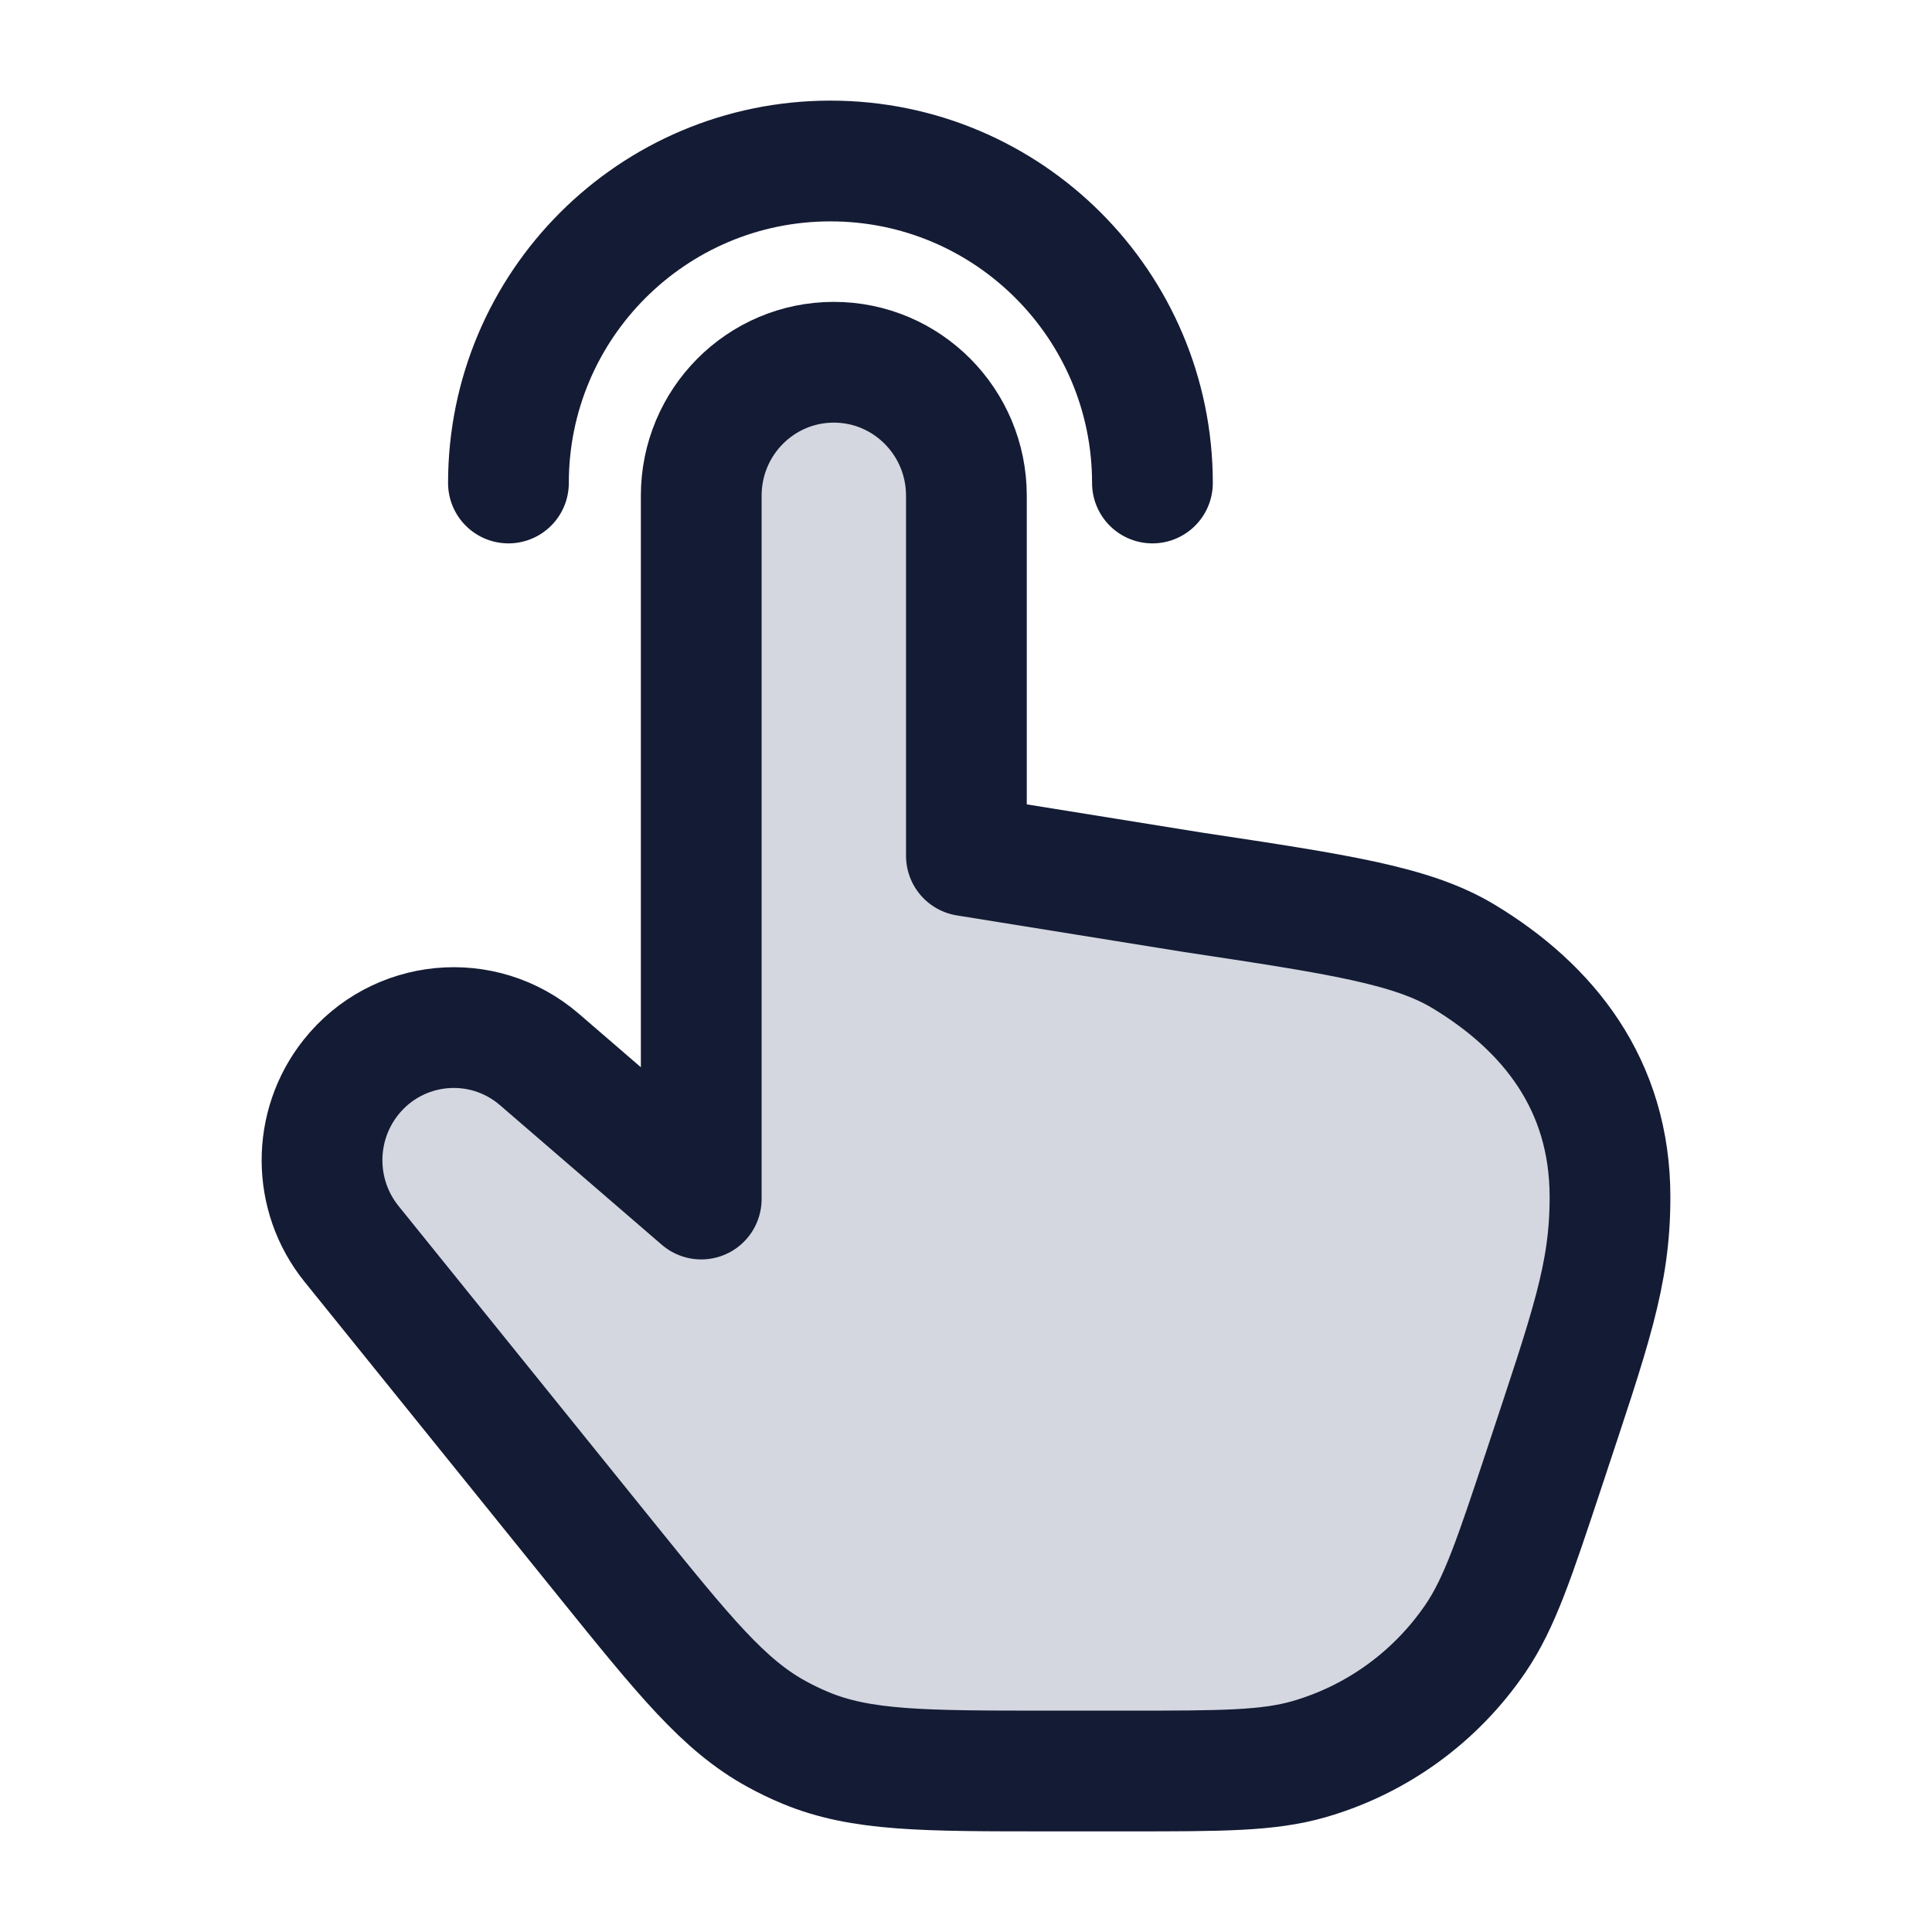 <svg width="24" height="24" viewBox="0 0 24 24" fill="none" xmlns="http://www.w3.org/2000/svg">
<path d="M6.702 13.163L8.711 14.896V6.134C8.711 5.219 9.448 4.477 10.358 4.477C11.267 4.477 12.005 5.219 12.005 6.134V10.633L14.817 11.085C16.632 11.359 17.54 11.496 18.179 11.882C19.235 12.519 20 13.475 20 14.871C20 15.843 19.761 16.496 19.181 18.248C18.812 19.361 18.628 19.917 18.328 20.357C17.834 21.082 17.104 21.611 16.265 21.854C15.755 22.001 15.173 22.001 14.008 22.001H13.021C11.473 22.001 10.698 22.001 10.009 21.715C9.885 21.664 9.765 21.606 9.647 21.542C8.992 21.184 8.504 20.579 7.527 19.369L4.367 15.453C3.881 14.852 3.878 13.99 4.359 13.385C4.937 12.657 5.999 12.557 6.702 13.163Z" fill="#D4D7E0"/>
<path d="M6.702 13.162L8.711 14.895V6.158C8.711 5.242 9.448 4.5 10.358 4.5C11.267 4.5 12.005 5.242 12.005 6.158V10.631L14.817 11.084C16.632 11.358 17.54 11.495 18.179 11.88C19.235 12.517 20 13.473 20 14.87C20 15.842 19.761 16.494 19.181 18.247C18.812 19.359 18.628 19.915 18.328 20.355C17.834 21.08 17.104 21.609 16.265 21.852C15.755 22 15.173 22 14.008 22H13.021C11.473 22 10.698 22 10.009 21.714C9.885 21.663 9.765 21.605 9.647 21.54C8.992 21.182 8.504 20.578 7.527 19.368L4.367 15.452C3.881 14.85 3.878 13.989 4.359 13.383C4.937 12.656 5.999 12.555 6.702 13.162Z" stroke="#141B34" stroke-width="1.5" stroke-linecap="round" stroke-linejoin="round"/>
<path d="M14.316 6C14.316 3.791 12.525 2 10.316 2C8.107 2 6.316 3.791 6.316 6" stroke="#141B34" stroke-width="1.5" stroke-linecap="round" stroke-linejoin="round"/>
</svg>
